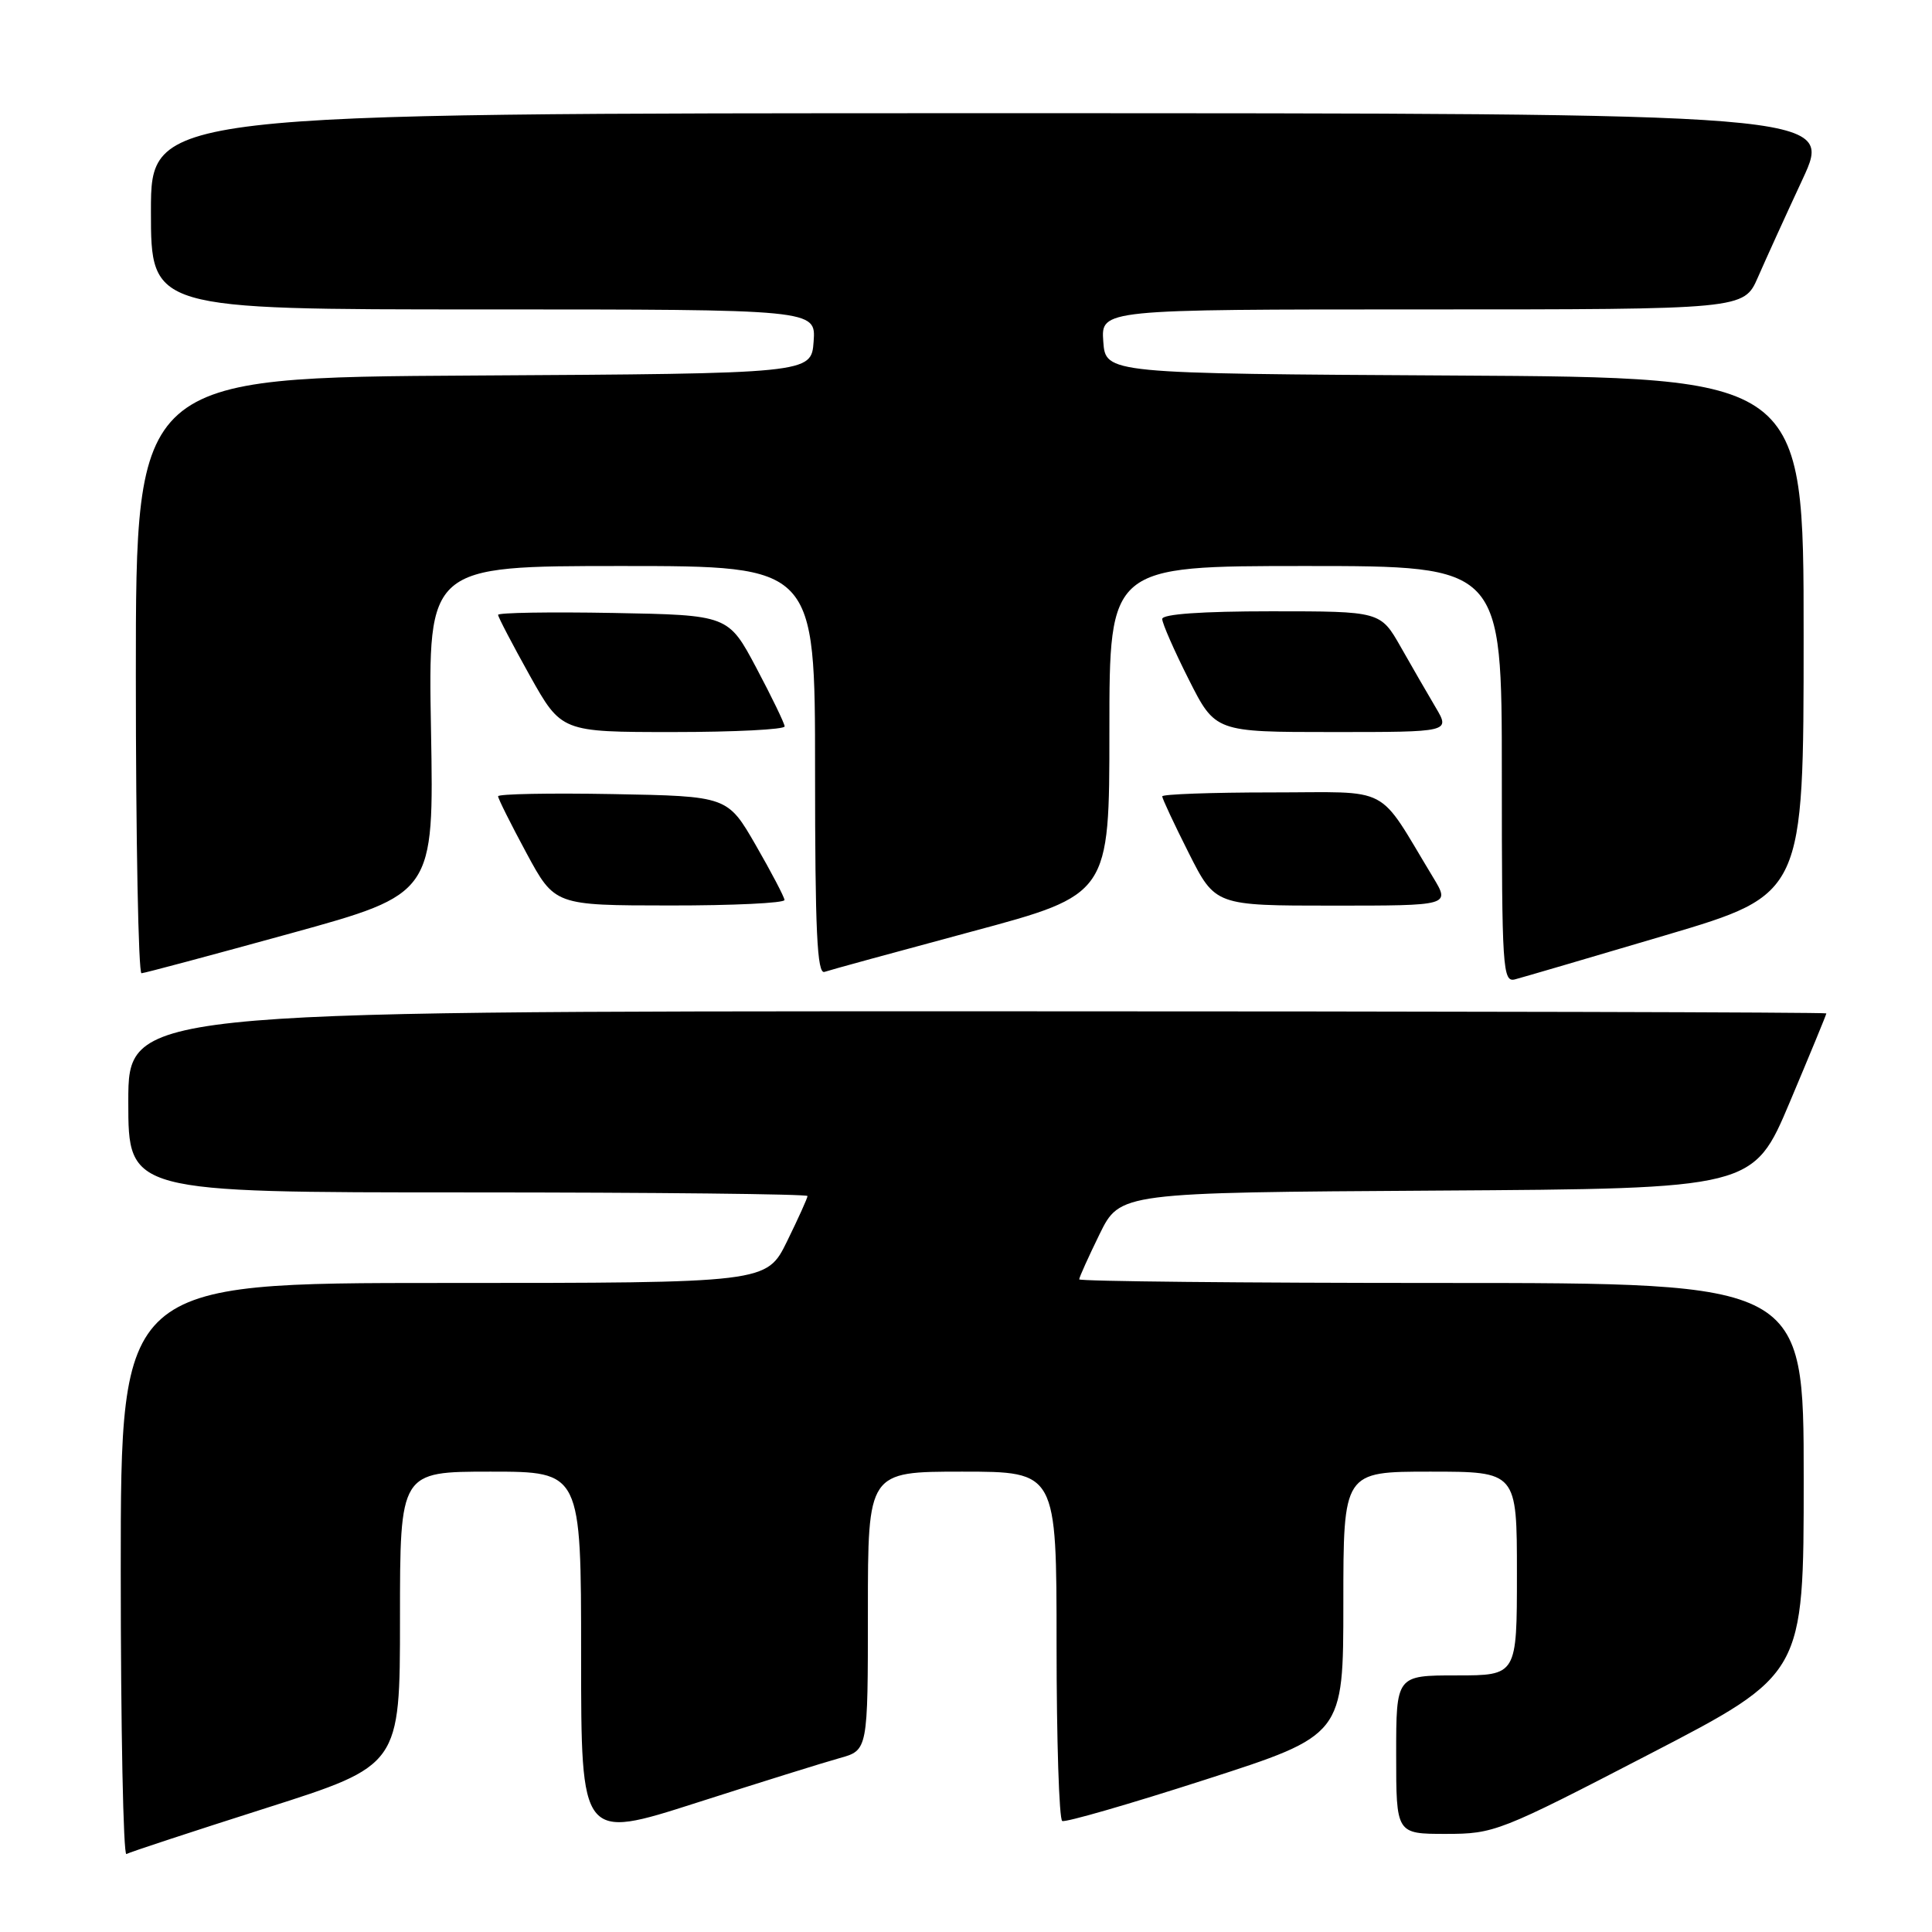 <?xml version="1.0" encoding="UTF-8" standalone="no"?>
<!DOCTYPE svg PUBLIC "-//W3C//DTD SVG 1.1//EN" "http://www.w3.org/Graphics/SVG/1.1/DTD/svg11.dtd" >
<svg xmlns="http://www.w3.org/2000/svg" xmlns:xlink="http://www.w3.org/1999/xlink" version="1.1" viewBox="0 0 256 256">
 <g >
 <path fill="currentColor"
d=" M 35.25 239.58 C 53.00 233.93 53.00 233.93 53.00 214.46 C 53.00 195.00 53.00 195.00 65.00 195.00 C 77.00 195.00 77.00 195.00 77.00 219.39 C 77.00 243.78 77.00 243.78 92.25 238.89 C 100.64 236.20 109.19 233.53 111.25 232.96 C 115.00 231.92 115.00 231.92 115.00 213.46 C 115.00 195.00 115.00 195.00 127.50 195.00 C 140.00 195.00 140.00 195.00 140.00 217.94 C 140.00 230.56 140.34 241.06 140.75 241.29 C 141.16 241.51 149.71 239.04 159.75 235.80 C 178.00 229.92 178.00 229.92 178.00 212.46 C 178.00 195.00 178.00 195.00 189.50 195.00 C 201.00 195.00 201.00 195.00 201.00 208.50 C 201.00 222.00 201.00 222.00 193.00 222.00 C 185.00 222.00 185.00 222.00 185.00 232.50 C 185.00 243.00 185.00 243.00 191.58 243.00 C 197.99 243.00 198.71 242.72 218.58 232.42 C 239.00 221.84 239.00 221.84 239.00 195.92 C 239.00 170.00 239.00 170.00 191.00 170.00 C 164.60 170.00 143.00 169.78 143.00 169.52 C 143.00 169.26 144.22 166.56 145.70 163.53 C 148.41 158.02 148.41 158.02 190.36 157.76 C 232.32 157.50 232.32 157.50 237.16 146.03 C 239.82 139.72 242.00 134.44 242.00 134.28 C 242.00 134.13 191.38 134.00 129.50 134.00 C 17.00 134.00 17.00 134.00 17.00 146.00 C 17.00 158.00 17.00 158.00 62.00 158.00 C 86.75 158.00 107.00 158.22 107.00 158.48 C 107.00 158.74 105.78 161.44 104.29 164.48 C 101.58 170.00 101.58 170.00 58.79 170.00 C 16.00 170.00 16.00 170.00 16.00 208.06 C 16.00 228.99 16.34 245.92 16.75 245.67 C 17.16 245.43 25.49 242.69 35.25 239.58 Z  M 220.74 123.91 C 238.99 118.50 238.99 118.50 238.99 84.26 C 239.00 50.02 239.00 50.02 192.75 49.76 C 146.50 49.50 146.50 49.50 146.19 45.25 C 145.89 41.00 145.89 41.00 188.48 41.00 C 231.07 41.00 231.07 41.00 232.93 36.75 C 233.95 34.41 236.61 28.56 238.85 23.75 C 242.91 15.00 242.91 15.00 131.45 15.00 C 20.00 15.00 20.00 15.00 20.00 28.00 C 20.00 41.00 20.00 41.00 64.06 41.00 C 108.11 41.00 108.11 41.00 107.81 45.25 C 107.50 49.50 107.50 49.50 62.75 49.76 C 18.00 50.02 18.00 50.02 18.00 89.51 C 18.00 111.23 18.34 128.98 18.75 128.96 C 19.16 128.94 28.05 126.56 38.50 123.68 C 57.50 118.44 57.50 118.44 57.11 96.72 C 56.72 75.00 56.72 75.00 82.36 75.00 C 108.00 75.00 108.00 75.00 108.00 102.11 C 108.00 123.36 108.27 129.12 109.25 128.78 C 109.94 128.54 118.71 126.14 128.75 123.44 C 147.00 118.54 147.00 118.54 147.00 96.77 C 147.00 75.00 147.00 75.00 173.00 75.00 C 199.00 75.00 199.00 75.00 199.00 102.62 C 199.00 128.43 199.11 130.20 200.75 129.77 C 201.71 129.52 210.71 126.88 220.74 123.91 Z  M 103.95 119.25 C 103.92 118.84 102.21 115.58 100.15 112.00 C 96.40 105.50 96.40 105.50 81.20 105.22 C 72.84 105.07 66.00 105.20 66.00 105.51 C 66.00 105.82 67.69 109.20 69.75 113.02 C 73.50 119.97 73.50 119.97 88.75 119.98 C 97.14 119.99 103.98 119.66 103.95 119.25 Z  M 189.89 116.25 C 182.33 103.77 184.67 105.00 168.49 105.00 C 160.52 105.00 154.00 105.24 154.00 105.52 C 154.00 105.81 155.58 109.19 157.51 113.02 C 161.03 120.00 161.03 120.00 176.59 120.00 C 192.16 120.00 192.16 120.00 189.89 116.25 Z  M 103.97 96.25 C 103.95 95.84 102.26 92.35 100.22 88.50 C 96.50 81.50 96.50 81.50 81.25 81.22 C 72.86 81.07 66.00 81.18 66.00 81.47 C 66.00 81.76 67.89 85.37 70.19 89.50 C 74.39 97.00 74.39 97.00 89.19 97.00 C 97.34 97.00 103.99 96.66 103.97 96.25 Z  M 190.24 93.75 C 189.18 91.96 187.10 88.36 185.62 85.75 C 182.92 81.00 182.92 81.00 168.46 81.00 C 159.25 81.00 154.00 81.37 154.00 82.02 C 154.00 82.59 155.58 86.19 157.51 90.02 C 161.03 97.00 161.03 97.00 176.59 97.00 C 192.16 97.00 192.16 97.00 190.24 93.75 Z "/>
</g>
</svg>